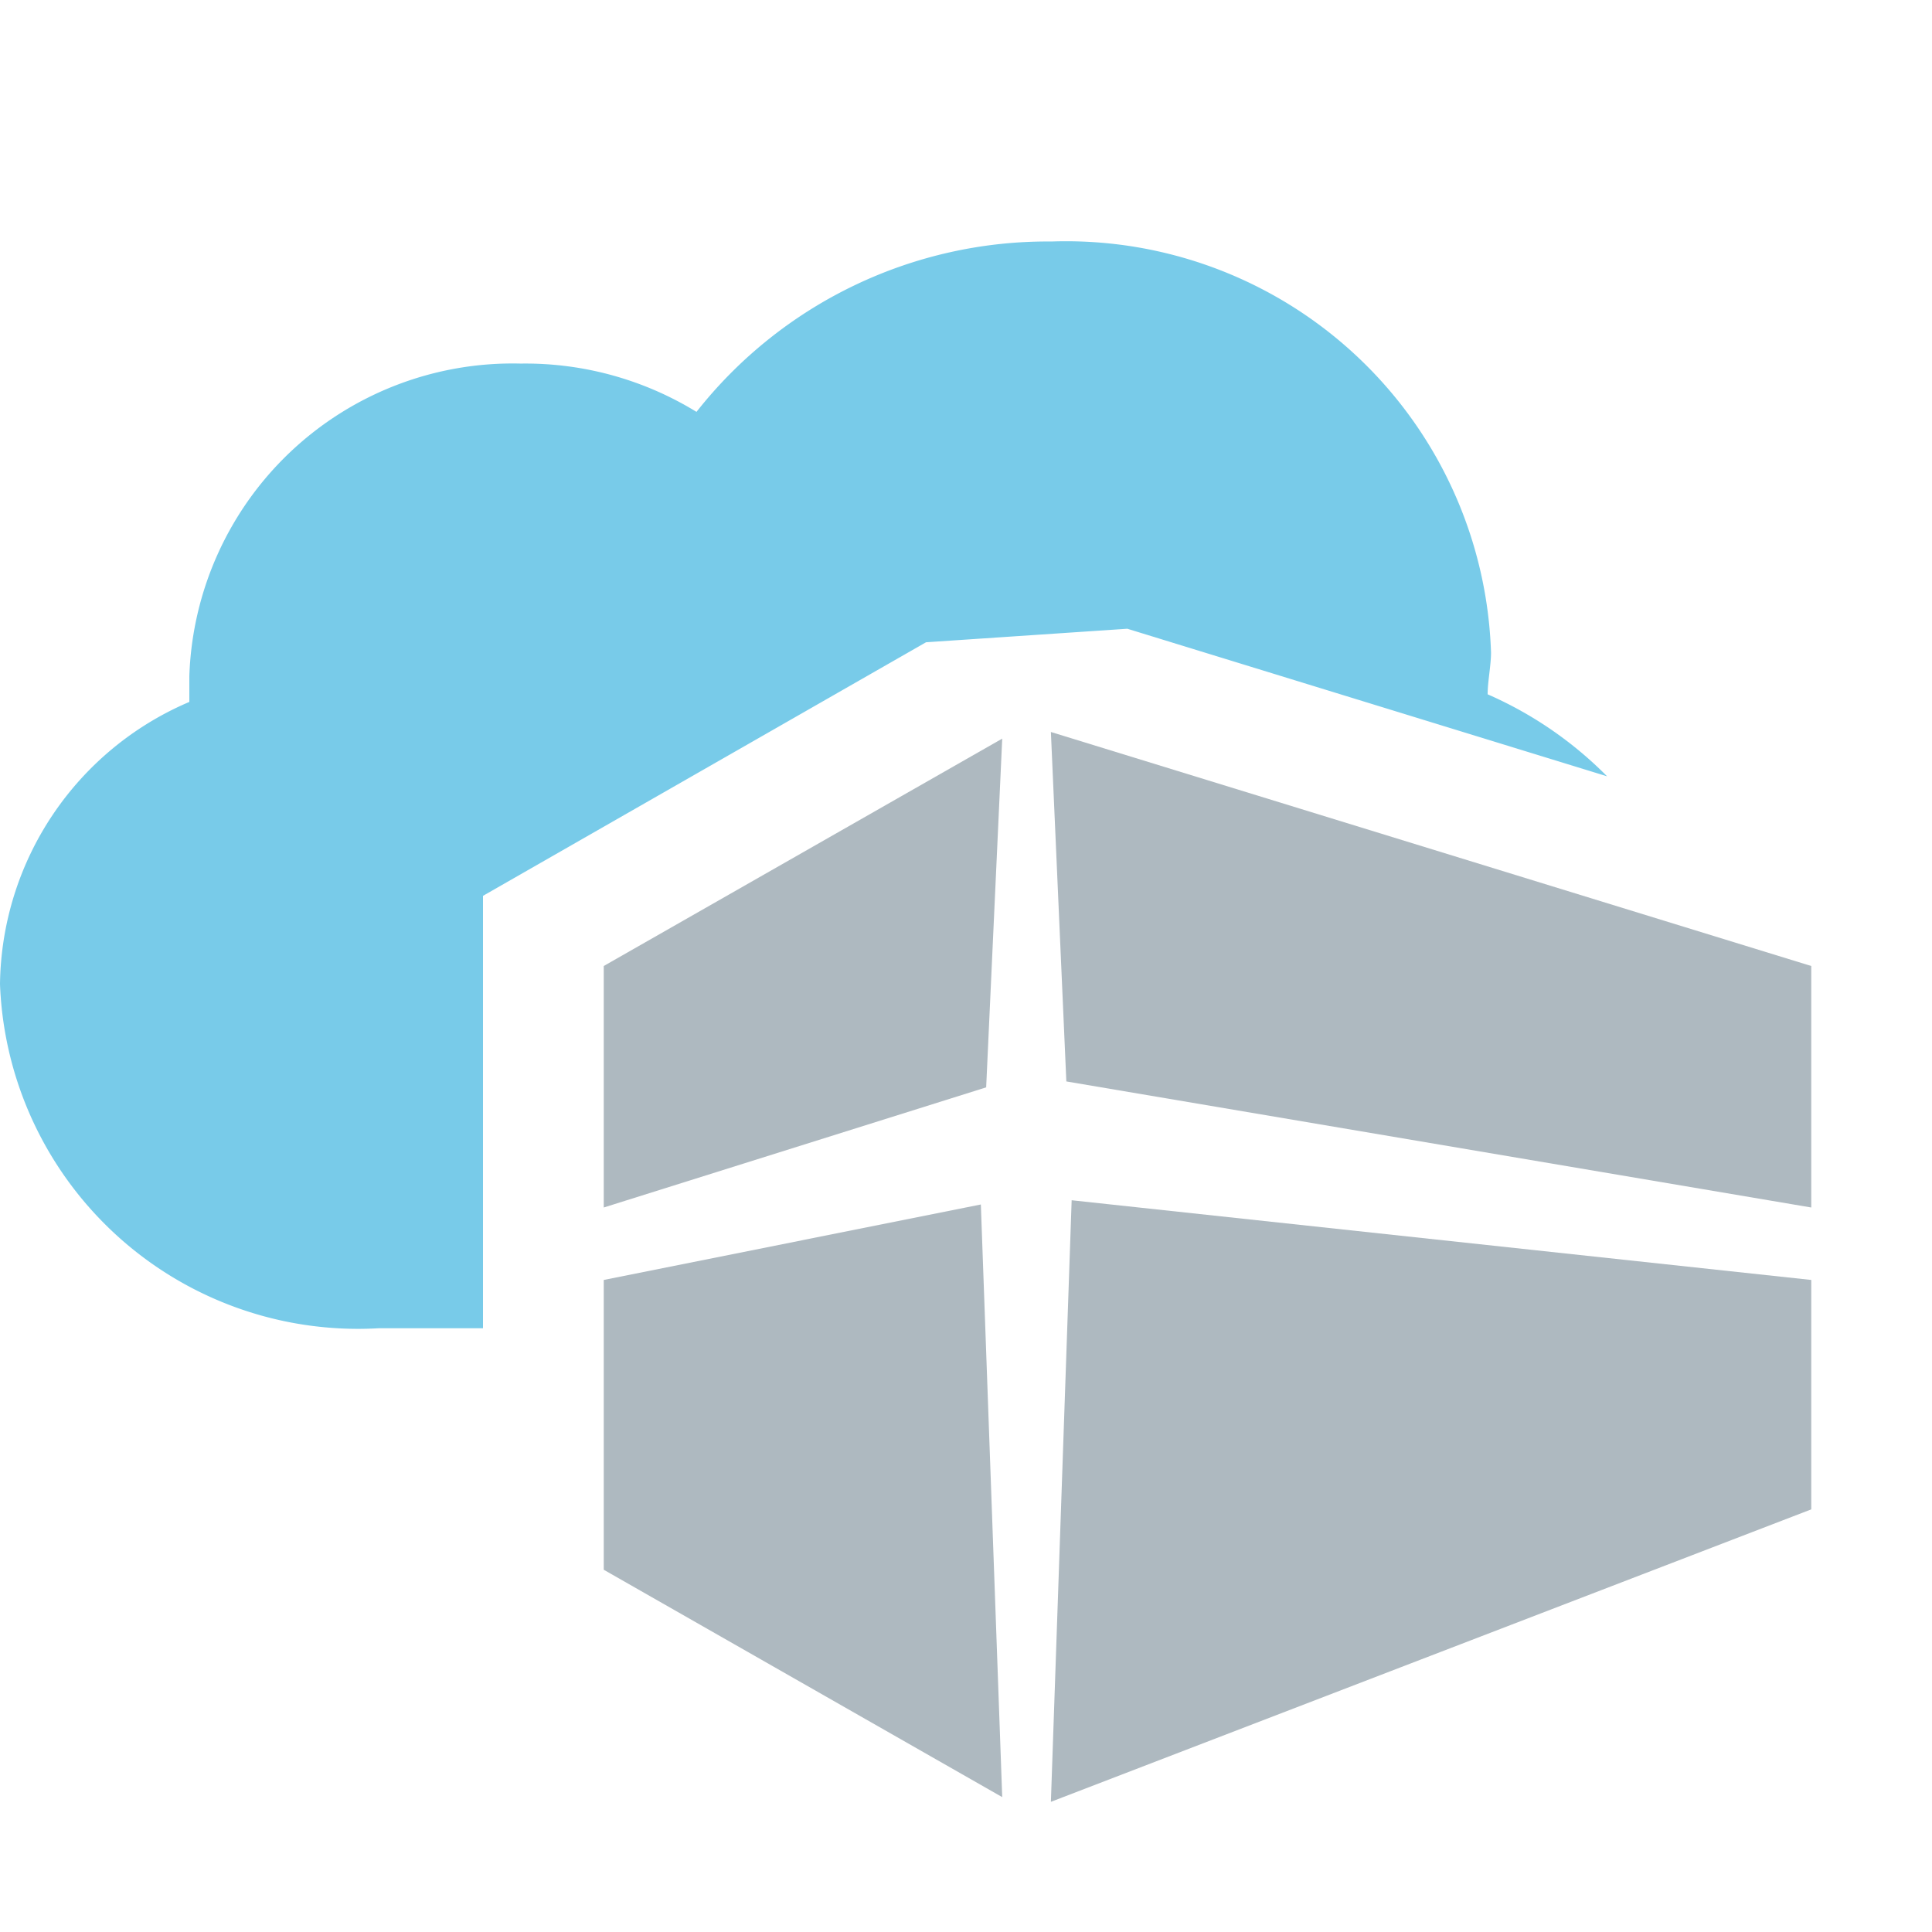 <svg xmlns="http://www.w3.org/2000/svg" width="16" height="16" viewBox="0 0 16 16">
  <path fill="#40b6e0" d="M4 7.419l3.669-2.1 1.667-.112 3.973 1.222a3.188 3.188 0 00-.989-.679c0-.106.028-.239.028-.346A3.521 3.521 0 008.708 2a3.7 3.7 0 00-2.94 1.411 2.708 2.708 0 00-1.456-.4A2.679 2.679 0 001.568 5.6v.213A2.574 2.574 0 000 8.151 2.967 2.967 0 003.136 11H4z" opacity=".7"/>
  <path fill="#9aa7b0" d="M8.167 9.005L5 10V8l3.3-1.883zm-.044.97L5 10.6V13l3.3 1.883zm.58 4.947L15 12.5v-1.9l-6.125-.66zm0-8.86l.128 2.894L15 10V8z" opacity=".8"/>
</svg>
